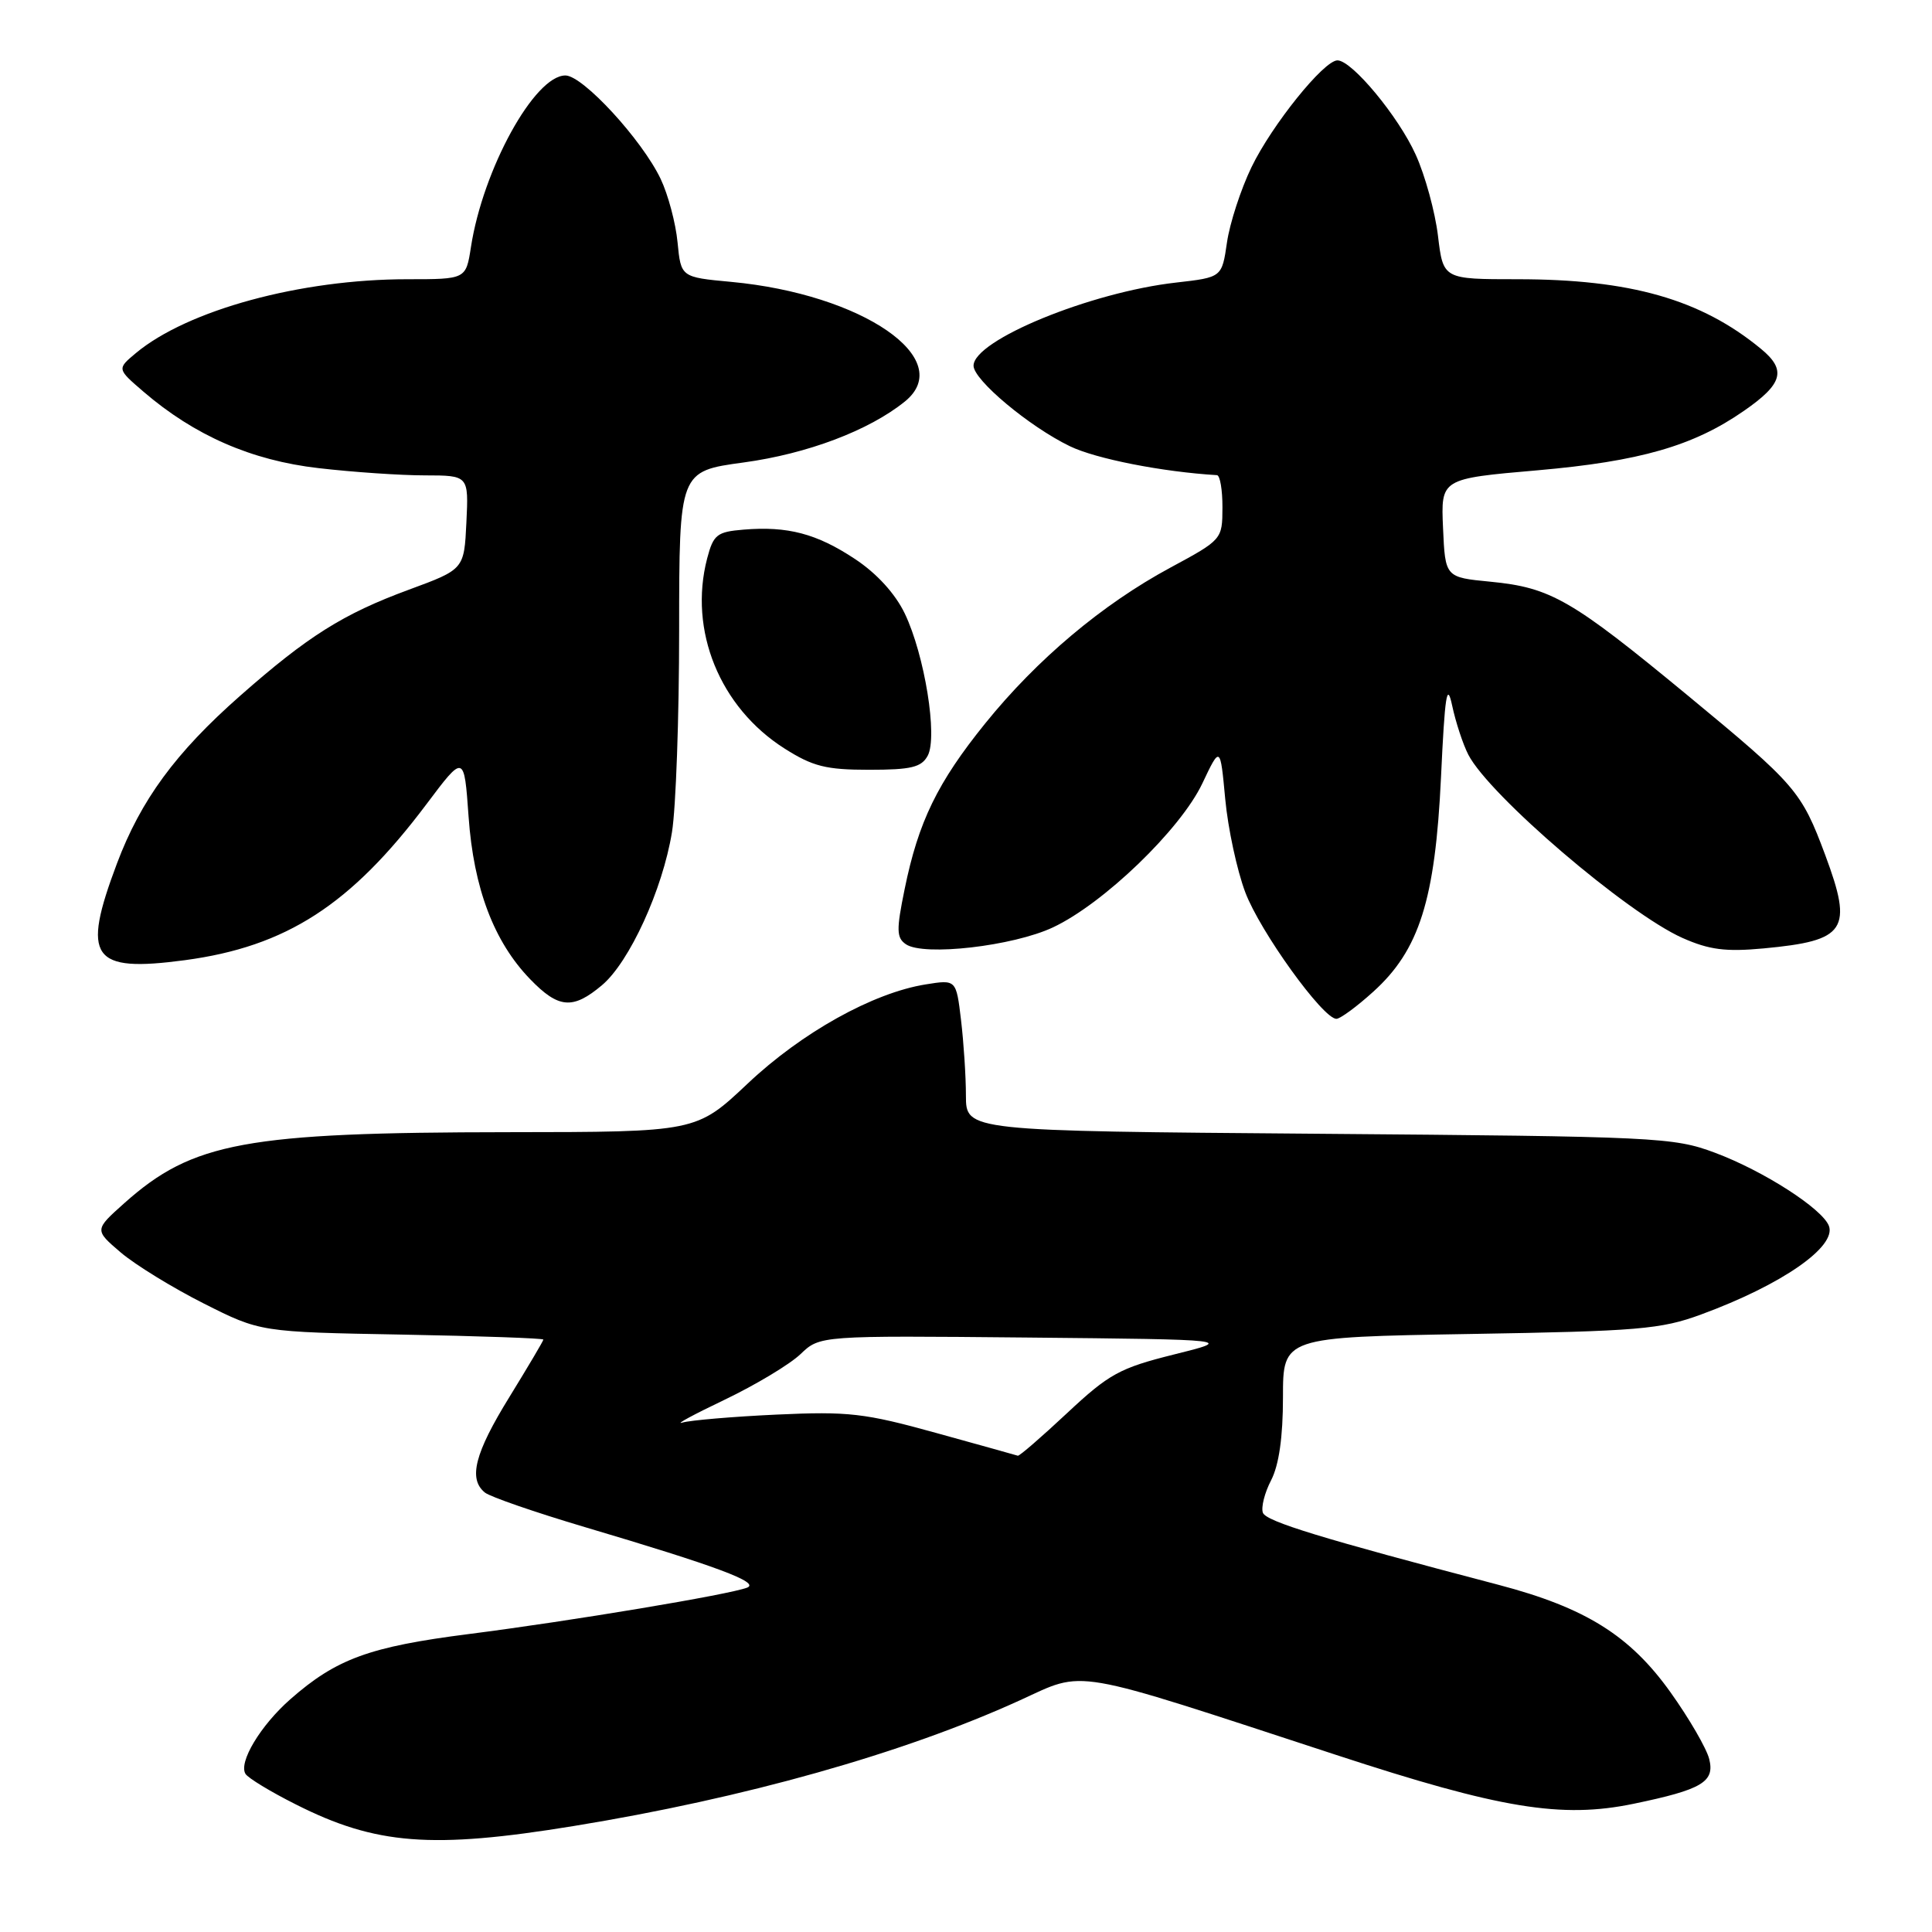 <?xml version="1.0" encoding="UTF-8" standalone="no"?>
<!DOCTYPE svg PUBLIC "-//W3C//DTD SVG 1.1//EN" "http://www.w3.org/Graphics/SVG/1.1/DTD/svg11.dtd" >
<svg xmlns="http://www.w3.org/2000/svg" xmlns:xlink="http://www.w3.org/1999/xlink" version="1.1" viewBox="0 0 256 256">
 <g >
 <path fill="currentColor"
d=" M 76.00 241.96 C 98.61 238.28 119.69 232.34 135.12 225.31 C 143.94 221.29 141.33 220.84 177.06 232.54 C 198.78 239.66 206.91 240.99 216.46 239.01 C 225.53 237.13 227.24 236.11 226.48 233.08 C 226.13 231.68 223.83 227.71 221.36 224.25 C 215.98 216.71 210.09 213.03 198.57 210.00 C 175.10 203.84 167.79 201.61 167.34 200.45 C 167.08 199.75 167.56 197.81 168.43 196.14 C 169.47 194.12 170.00 190.42 170.00 185.14 C 170.00 177.18 170.00 177.18 194.75 176.76 C 217.09 176.39 220.08 176.14 225.42 174.17 C 236.11 170.24 243.39 165.18 242.34 162.44 C 241.46 160.15 233.66 155.14 227.23 152.74 C 221.74 150.69 219.58 150.59 174.75 150.23 C 128.00 149.86 128.00 149.86 127.99 145.18 C 127.99 142.61 127.69 138.09 127.34 135.15 C 126.70 129.79 126.70 129.79 122.65 130.44 C 115.67 131.56 106.24 136.81 99.06 143.59 C 92.26 150.00 92.26 150.00 67.38 150.02 C 32.56 150.05 25.54 151.34 16.50 159.40 C 12.50 162.97 12.50 162.97 16.00 165.96 C 17.93 167.60 22.88 170.64 27.00 172.72 C 34.50 176.50 34.50 176.50 53.25 176.84 C 63.56 177.03 72.00 177.33 72.00 177.50 C 72.00 177.67 69.97 181.09 67.50 185.11 C 62.90 192.56 62.03 195.97 64.25 197.77 C 64.94 198.33 70.90 200.39 77.50 202.35 C 95.00 207.54 100.74 209.68 99.00 210.37 C 96.63 211.29 75.70 214.79 62.11 216.52 C 48.96 218.20 44.57 219.80 38.48 225.15 C 34.52 228.63 31.58 233.52 32.53 235.05 C 32.87 235.60 35.86 237.42 39.19 239.09 C 49.79 244.45 57.20 245.03 76.00 241.96 Z  M 181.95 131.42 C 188.07 125.90 190.17 119.25 190.94 103.00 C 191.45 92.07 191.73 90.26 192.42 93.50 C 192.89 95.70 193.85 98.62 194.56 100.00 C 197.34 105.39 215.58 121.00 222.93 124.28 C 226.47 125.85 228.64 126.14 233.68 125.67 C 244.66 124.64 245.56 123.27 241.85 113.29 C 238.69 104.82 237.99 104.01 223.63 92.15 C 208.23 79.44 205.51 77.86 197.50 77.08 C 191.50 76.50 191.50 76.50 191.21 69.97 C 190.92 63.43 190.92 63.43 203.71 62.32 C 217.29 61.13 224.36 59.10 231.05 54.46 C 236.26 50.86 236.76 49.03 233.31 46.20 C 225.36 39.66 216.02 37.00 201.07 37.00 C 191.23 37.00 191.23 37.00 190.54 31.25 C 190.16 28.09 188.84 23.25 187.59 20.50 C 185.31 15.44 179.14 8.00 177.22 8.00 C 175.42 8.00 168.54 16.55 165.83 22.15 C 164.41 25.09 162.95 29.58 162.58 32.13 C 161.91 36.75 161.91 36.75 155.85 37.44 C 144.48 38.72 129.00 45.08 129.00 48.46 C 129.00 50.35 136.38 56.52 141.75 59.12 C 145.21 60.80 154.04 62.53 161.25 62.96 C 161.66 62.98 161.99 64.91 161.98 67.25 C 161.97 71.47 161.93 71.52 155.07 75.22 C 146.06 80.08 137.41 87.36 130.55 95.85 C 124.22 103.69 121.69 108.88 119.87 117.81 C 118.76 123.23 118.78 124.26 120.04 125.12 C 122.40 126.73 134.24 125.37 139.53 122.88 C 146.23 119.73 156.41 109.92 159.31 103.82 C 161.69 98.80 161.69 98.80 162.35 105.88 C 162.71 109.77 163.91 115.32 165.00 118.22 C 166.96 123.43 175.30 135.00 177.08 135.00 C 177.58 135.00 179.78 133.39 181.95 131.42 Z  M 79.77 130.54 C 83.40 127.48 87.80 117.88 89.04 110.26 C 89.56 107.09 89.99 95.04 89.99 83.47 C 90.00 62.44 90.00 62.44 98.53 61.28 C 106.98 60.13 115.15 57.04 119.89 53.21 C 126.83 47.61 114.29 38.97 96.88 37.35 C 90.23 36.73 90.23 36.73 89.78 32.12 C 89.54 29.58 88.53 25.79 87.54 23.71 C 85.06 18.51 77.23 10.00 74.92 10.00 C 70.83 10.00 63.99 22.43 62.40 32.75 C 61.74 37.00 61.74 37.00 53.96 37.00 C 39.83 37.00 24.85 41.08 18.00 46.79 C 15.50 48.88 15.50 48.88 19.00 51.89 C 25.77 57.71 33.32 61.01 42.21 62.03 C 46.77 62.56 53.11 62.99 56.30 62.99 C 62.10 63.00 62.10 63.00 61.80 69.22 C 61.50 75.44 61.50 75.44 54.17 78.14 C 45.46 81.35 40.79 84.29 31.78 92.23 C 23.27 99.73 18.66 106.01 15.50 114.41 C 10.77 126.97 12.12 128.88 24.49 127.23 C 37.94 125.43 46.48 119.91 56.50 106.57 C 61.50 99.91 61.50 99.91 62.09 108.21 C 62.76 117.70 65.44 124.78 70.25 129.75 C 74.01 133.64 75.90 133.80 79.77 130.54 Z  M 122.93 100.13 C 124.27 97.62 122.52 86.79 119.89 81.30 C 118.62 78.66 116.18 75.98 113.29 74.07 C 108.22 70.71 104.36 69.69 98.51 70.18 C 95.00 70.47 94.53 70.84 93.70 74.00 C 91.22 83.53 95.37 93.73 103.95 99.18 C 107.70 101.56 109.45 102.00 115.16 102.00 C 120.75 102.00 122.10 101.67 122.93 100.13 Z  M 124.00 189.86 C 114.58 187.25 112.42 187.00 102.92 187.44 C 97.10 187.71 91.47 188.19 90.42 188.50 C 89.36 188.81 91.88 187.45 96.00 185.48 C 100.12 183.51 104.66 180.78 106.07 179.43 C 108.64 176.97 108.64 176.97 136.07 177.23 C 163.50 177.50 163.50 177.50 155.54 179.48 C 148.37 181.27 146.96 182.04 141.41 187.23 C 138.02 190.40 135.08 192.95 134.87 192.89 C 134.67 192.82 129.78 191.46 124.00 189.86 Z "/>
</g>
</svg>
